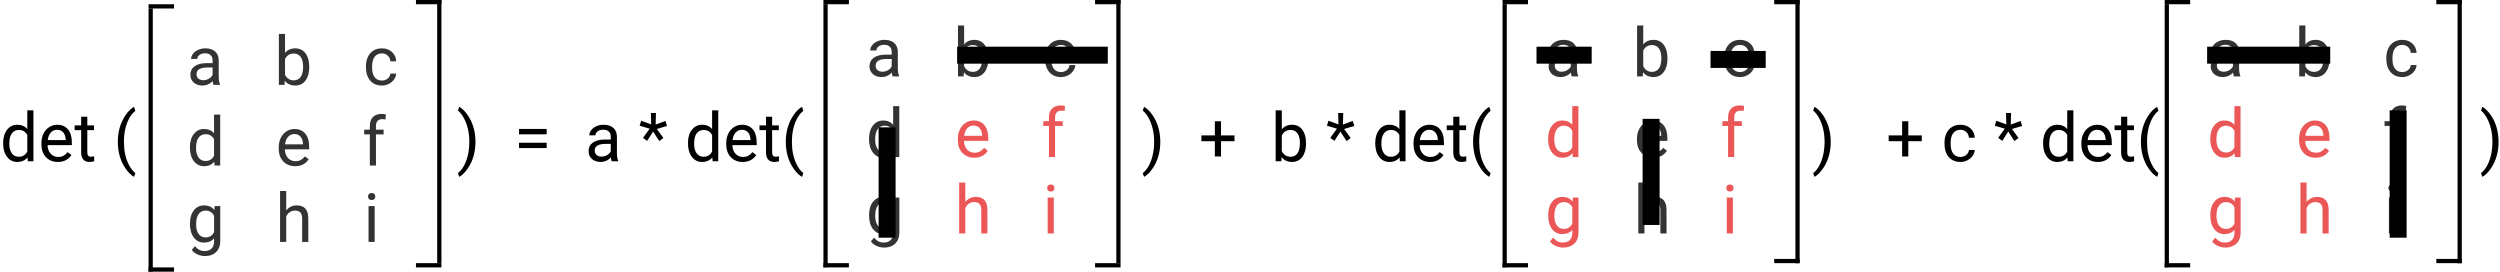 <svg width="589" height="64" viewBox="0 0 589 64" version="1.1" xmlns="http://www.w3.org/2000/svg" xmlns:xlink="http://www.w3.org/1999/xlink">
<title>Group.svg</title>
<desc>Created using Figma</desc>
<g id="Canvas" transform="translate(-288 -177)">
<g id="Group">
<g id="Group">
<g id="a b c d e f g h i">
<use xlink:href="#path0_fill" transform="translate(332 182)" fill="#333333"/>
</g>
<g id="Component">
<g id="Line 2">
<use xlink:href="#path1_stroke" transform="matrix(8.27892e-32 1 -0.999 0.045 323 179)"/>
</g>
<g id="Line 3">
<use xlink:href="#path2_stroke" transform="translate(323 179)"/>
</g>
<g id="Line 3">
<use xlink:href="#path2_stroke" transform="translate(323 241)"/>
</g>
</g>
<g id="Line 2">
<use xlink:href="#path1_stroke" transform="matrix(-1.22465e-16 -1 0.999 -0.045 392 239)"/>
</g>
<g id="Line 3">
<use xlink:href="#path2_stroke" transform="matrix(-1 1.22465e-16 -1.22465e-16 -1 392 239)"/>
</g>
<g id="Line 3">
<use xlink:href="#path2_stroke" transform="matrix(-1 1.22465e-16 -1.22465e-16 -1 392 177)"/>
</g>
<g id="det ( ) = a * det( ) + b * det( ) + c * det( )">
<use xlink:href="#path3_fill" transform="translate(288 200)"/>
</g>
<g id="a b c d e f g h i">
<use xlink:href="#path4_fill" transform="translate(492 180)" fill="#EB5757"/>
<use xlink:href="#path5_fill" transform="translate(492 180)" fill="#333333"/>
</g>
<g id="Line 2">
<use xlink:href="#path1_stroke" transform="matrix(2.44929e-16 1 -0.999 0.045 482 178)"/>
</g>
<g id="Line 3">
<use xlink:href="#path2_stroke" transform="matrix(1 -2.44929e-16 2.44929e-16 1 482 178)"/>
</g>
<g id="Line 3">
<use xlink:href="#path2_stroke" transform="matrix(1 -2.44929e-16 2.44929e-16 1 482 240)"/>
</g>
<g id="Line 2">
<use xlink:href="#path1_stroke" transform="matrix(-1.22465e-16 -1 0.999 -0.045 552 239)"/>
</g>
<g id="Line 3">
<use xlink:href="#path2_stroke" transform="matrix(-1 1.22465e-16 -1.22465e-16 -1 552 239)"/>
</g>
<g id="Line 3">
<use xlink:href="#path2_stroke" transform="matrix(-1 1.22465e-16 -1.22465e-16 -1 552 177)"/>
</g>
<g id="Line 9">
<use xlink:href="#path6_stroke" transform="translate(513.5 190)"/>
</g>
<g id="Line 9">
<use xlink:href="#path7_stroke" transform="matrix(6.12323e-17 1 -1 6.12323e-17 495 207)"/>
</g>
<g id="a b c d e f g h i">
<use xlink:href="#path8_fill" transform="translate(652 180)" fill="#EB5757"/>
<use xlink:href="#path9_fill" transform="translate(652 180)" fill="#333333"/>
</g>
<g id="Line 2">
<use xlink:href="#path1_stroke" transform="matrix(2.44929e-16 1 -0.999 0.045 642 178)"/>
</g>
<g id="Line 3">
<use xlink:href="#path2_stroke" transform="matrix(1 -2.44929e-16 2.44929e-16 1 642 178)"/>
</g>
<g id="Line 2">
<use xlink:href="#path1_stroke" transform="matrix(-1.22465e-16 -1 0.999 -0.045 712 239)"/>
</g>
<g id="Line 3">
<use xlink:href="#path2_stroke" transform="matrix(-1 1.22465e-16 -1.22465e-16 -1 712 177)"/>
</g>
<g id="Line 9">
<use xlink:href="#path10_stroke" transform="translate(650 192)"/>
</g>
<g id="Line 9">
<use xlink:href="#path11_stroke" transform="matrix(6.12323e-17 1 -1 6.12323e-17 675 205)"/>
</g>
<g id="Line 3">
<use xlink:href="#path2_stroke" transform="matrix(1 -2.44929e-16 2.44929e-16 1 642 240)"/>
</g>
<g id="Line 3">
<use xlink:href="#path2_stroke" transform="matrix(1 -2.44929e-16 2.44929e-16 1 706 239)"/>
</g>
<g id="Line 9">
<use xlink:href="#path10_stroke" transform="translate(691 193)"/>
</g>
<g id="a b c d e f g h i">
<use xlink:href="#path12_fill" transform="translate(808 180)" fill="#EB5757"/>
<use xlink:href="#path13_fill" transform="translate(808 180)" fill="#333333"/>
</g>
<g id="Line 2">
<use xlink:href="#path1_stroke" transform="matrix(2.44929e-16 1 -0.999 0.045 798 178)"/>
</g>
<g id="Line 3">
<use xlink:href="#path2_stroke" transform="matrix(1 -2.44929e-16 2.44929e-16 1 798 178)"/>
</g>
<g id="Line 2">
<use xlink:href="#path1_stroke" transform="matrix(-1.22465e-16 -1 0.999 -0.045 868 239)"/>
</g>
<g id="Line 3">
<use xlink:href="#path2_stroke" transform="matrix(-1 1.22465e-16 -1.22465e-16 -1 868 177)"/>
</g>
<g id="Line 9">
<use xlink:href="#path14_stroke" transform="translate(808 192)"/>
</g>
<g id="Line 9">
<use xlink:href="#path15_stroke" transform="matrix(8.44153e-17 1 -1 8.32667e-17 851 203)"/>
</g>
<g id="Line 3">
<use xlink:href="#path2_stroke" transform="matrix(1 -2.44929e-16 2.44929e-16 1 798 240)"/>
</g>
<g id="Line 3">
<use xlink:href="#path2_stroke" transform="matrix(1 -2.44929e-16 2.44929e-16 1 862 239)"/>
</g>
</g>
</g>
</g>
<defs>
<path id="path0_fill" d="M 6.312 15C 6.229 14.833 6.161 14.537 6.109 14.109C 5.438 14.807 4.635 15.156 3.703 15.156C 2.87 15.156 2.185 14.922 1.648 14.453C 1.117 13.979 0.852 13.38 0.852 12.656C 0.852 11.776 1.185 11.094 1.852 10.609C 2.523 10.12 3.466 9.875 4.68 9.875L 6.086 9.875L 6.086 9.211C 6.086 8.706 5.935 8.305 5.633 8.008C 5.331 7.706 4.885 7.555 4.297 7.555C 3.781 7.555 3.349 7.685 3 7.945C 2.651 8.206 2.477 8.521 2.477 8.891L 1.023 8.891C 1.023 8.469 1.172 8.062 1.469 7.672C 1.771 7.276 2.177 6.964 2.688 6.734C 3.203 6.505 3.768 6.391 4.383 6.391C 5.357 6.391 6.12 6.635 6.672 7.125C 7.224 7.609 7.51 8.279 7.531 9.133L 7.531 13.023C 7.531 13.8 7.63 14.417 7.828 14.875L 7.828 15L 6.312 15ZM 3.914 13.898C 4.367 13.898 4.797 13.781 5.203 13.547C 5.609 13.312 5.904 13.008 6.086 12.633L 6.086 10.898L 4.953 10.898C 3.182 10.898 2.297 11.417 2.297 12.453C 2.297 12.906 2.448 13.26 2.75 13.516C 3.052 13.771 3.44 13.898 3.914 13.898ZM 28.859 10.867C 28.859 12.159 28.562 13.198 27.969 13.984C 27.375 14.766 26.578 15.156 25.578 15.156C 24.51 15.156 23.685 14.779 23.102 14.023L 23.031 15L 21.703 15L 21.703 3L 23.148 3L 23.148 7.477C 23.732 6.753 24.537 6.391 25.562 6.391C 26.588 6.391 27.393 6.779 27.977 7.555C 28.565 8.331 28.859 9.393 28.859 10.742L 28.859 10.867ZM 27.414 10.703C 27.414 9.719 27.224 8.958 26.844 8.422C 26.463 7.885 25.917 7.617 25.203 7.617C 24.25 7.617 23.565 8.06 23.148 8.945L 23.148 12.602C 23.591 13.487 24.281 13.93 25.219 13.93C 25.912 13.93 26.451 13.662 26.836 13.125C 27.221 12.588 27.414 11.781 27.414 10.703ZM 45.984 13.977C 46.5 13.977 46.95 13.82 47.336 13.508C 47.721 13.195 47.935 12.805 47.977 12.336L 49.344 12.336C 49.318 12.82 49.151 13.281 48.844 13.719C 48.536 14.156 48.125 14.505 47.609 14.766C 47.099 15.026 46.557 15.156 45.984 15.156C 44.833 15.156 43.917 14.773 43.234 14.008C 42.557 13.237 42.219 12.185 42.219 10.852L 42.219 10.609C 42.219 9.786 42.37 9.055 42.672 8.414C 42.974 7.773 43.406 7.276 43.969 6.922C 44.536 6.568 45.206 6.391 45.977 6.391C 46.925 6.391 47.711 6.674 48.336 7.242C 48.966 7.81 49.302 8.547 49.344 9.453L 47.977 9.453C 47.935 8.906 47.727 8.458 47.352 8.109C 46.982 7.755 46.523 7.578 45.977 7.578C 45.242 7.578 44.672 7.844 44.266 8.375C 43.865 8.901 43.664 9.664 43.664 10.664L 43.664 10.938C 43.664 11.912 43.865 12.662 44.266 13.188C 44.667 13.713 45.24 13.977 45.984 13.977ZM 0.742 29.703C 0.742 28.406 1.049 27.365 1.664 26.578C 2.279 25.787 3.083 25.391 4.078 25.391C 5.068 25.391 5.852 25.729 6.43 26.406L 6.43 22L 7.875 22L 7.875 34L 6.547 34L 6.477 33.094C 5.898 33.802 5.094 34.156 4.062 34.156C 3.083 34.156 2.284 33.755 1.664 32.953C 1.049 32.151 0.742 31.104 0.742 29.812L 0.742 29.703ZM 2.188 29.867C 2.188 30.826 2.385 31.576 2.781 32.117C 3.177 32.659 3.724 32.93 4.422 32.93C 5.339 32.93 6.008 32.518 6.43 31.695L 6.43 27.812C 5.997 27.016 5.333 26.617 4.438 26.617C 3.729 26.617 3.177 26.891 2.781 27.438C 2.385 27.984 2.188 28.794 2.188 29.867ZM 25.539 34.156C 24.393 34.156 23.461 33.781 22.742 33.031C 22.023 32.276 21.664 31.268 21.664 30.008L 21.664 29.742C 21.664 28.904 21.823 28.156 22.141 27.5C 22.463 26.838 22.912 26.323 23.484 25.953C 24.062 25.578 24.688 25.391 25.359 25.391C 26.458 25.391 27.312 25.753 27.922 26.477C 28.531 27.201 28.836 28.237 28.836 29.586L 28.836 30.188L 23.109 30.188C 23.13 31.021 23.372 31.695 23.836 32.211C 24.305 32.721 24.898 32.977 25.617 32.977C 26.128 32.977 26.56 32.872 26.914 32.664C 27.268 32.456 27.578 32.18 27.844 31.836L 28.727 32.523C 28.018 33.612 26.956 34.156 25.539 34.156ZM 25.359 26.578C 24.776 26.578 24.287 26.792 23.891 27.219C 23.495 27.641 23.25 28.234 23.156 29L 27.391 29L 27.391 28.891C 27.349 28.156 27.151 27.588 26.797 27.188C 26.443 26.781 25.963 26.578 25.359 26.578ZM 43.133 34L 43.133 26.664L 41.797 26.664L 41.797 25.547L 43.133 25.547L 43.133 24.68C 43.133 23.773 43.375 23.073 43.859 22.578C 44.344 22.083 45.029 21.836 45.914 21.836C 46.247 21.836 46.578 21.88 46.906 21.969L 46.828 23.141C 46.583 23.094 46.323 23.07 46.047 23.07C 45.578 23.07 45.216 23.208 44.961 23.484C 44.706 23.755 44.578 24.146 44.578 24.656L 44.578 25.547L 46.383 25.547L 46.383 26.664L 44.578 26.664L 44.578 34L 43.133 34ZM 0.75 47.703C 0.75 46.385 1.055 45.339 1.664 44.562C 2.273 43.781 3.081 43.391 4.086 43.391C 5.117 43.391 5.922 43.755 6.5 44.484L 6.57 43.547L 7.891 43.547L 7.891 51.797C 7.891 52.891 7.565 53.753 6.914 54.383C 6.268 55.013 5.398 55.328 4.305 55.328C 3.695 55.328 3.099 55.198 2.516 54.938C 1.932 54.677 1.487 54.32 1.18 53.867L 1.93 53C 2.549 53.766 3.307 54.148 4.203 54.148C 4.906 54.148 5.453 53.95 5.844 53.555C 6.24 53.159 6.438 52.602 6.438 51.883L 6.438 51.156C 5.859 51.823 5.07 52.156 4.07 52.156C 3.081 52.156 2.279 51.758 1.664 50.961C 1.055 50.164 0.75 49.078 0.75 47.703ZM 2.203 47.867C 2.203 48.82 2.398 49.57 2.789 50.117C 3.18 50.659 3.727 50.93 4.43 50.93C 5.341 50.93 6.01 50.516 6.438 49.688L 6.438 45.828C 5.995 45.021 5.331 44.617 4.445 44.617C 3.742 44.617 3.193 44.891 2.797 45.438C 2.401 45.984 2.203 46.794 2.203 47.867ZM 23.43 44.57C 24.07 43.784 24.904 43.391 25.93 43.391C 27.716 43.391 28.617 44.398 28.633 46.414L 28.633 52L 27.188 52L 27.188 46.406C 27.182 45.797 27.042 45.346 26.766 45.055C 26.495 44.763 26.07 44.617 25.492 44.617C 25.023 44.617 24.612 44.742 24.258 44.992C 23.904 45.242 23.628 45.57 23.43 45.977L 23.43 52L 21.984 52L 21.984 40L 23.43 40L 23.43 44.57ZM 44.273 52L 42.828 52L 42.828 43.547L 44.273 43.547L 44.273 52ZM 42.711 41.305C 42.711 41.07 42.781 40.872 42.922 40.711C 43.068 40.55 43.281 40.469 43.562 40.469C 43.844 40.469 44.057 40.55 44.203 40.711C 44.349 40.872 44.422 41.07 44.422 41.305C 44.422 41.539 44.349 41.734 44.203 41.891C 44.057 42.047 43.844 42.125 43.562 42.125C 43.281 42.125 43.068 42.047 42.922 41.891C 42.781 41.734 42.711 41.539 42.711 41.305Z"/>
<path id="path1_stroke" d="M 0 0L 62 0L 62 -1L 0 -1L 0 0Z"/>
<path id="path2_stroke" d="M 0 0L 6 0L 6 -1L 0 -1L 0 0Z"/>
<path id="path3_fill" d="M 0.742 10.703C 0.742 9.406 1.049 8.365 1.664 7.578C 2.279 6.786 3.083 6.391 4.078 6.391C 5.068 6.391 5.852 6.729 6.43 7.406L 6.43 3L 7.875 3L 7.875 15L 6.547 15L 6.477 14.094C 5.898 14.802 5.094 15.156 4.062 15.156C 3.083 15.156 2.284 14.755 1.664 13.953C 1.049 13.151 0.742 12.104 0.742 10.812L 0.742 10.703ZM 2.188 10.867C 2.188 11.825 2.385 12.575 2.781 13.117C 3.177 13.659 3.724 13.93 4.422 13.93C 5.339 13.93 6.008 13.518 6.43 12.695L 6.43 8.812C 5.997 8.016 5.333 7.617 4.438 7.617C 3.729 7.617 3.177 7.891 2.781 8.438C 2.385 8.984 2.188 9.794 2.188 10.867ZM 13.633 15.156C 12.487 15.156 11.555 14.781 10.836 14.031C 10.117 13.276 9.758 12.268 9.758 11.008L 9.758 10.742C 9.758 9.904 9.917 9.156 10.234 8.5C 10.557 7.839 11.005 7.323 11.578 6.953C 12.156 6.578 12.781 6.391 13.453 6.391C 14.552 6.391 15.406 6.753 16.016 7.477C 16.625 8.201 16.93 9.237 16.93 10.586L 16.93 11.188L 11.203 11.188C 11.224 12.021 11.466 12.695 11.93 13.211C 12.398 13.721 12.992 13.977 13.711 13.977C 14.221 13.977 14.654 13.872 15.008 13.664C 15.362 13.456 15.672 13.18 15.938 12.836L 16.82 13.523C 16.112 14.612 15.05 15.156 13.633 15.156ZM 13.453 7.578C 12.87 7.578 12.38 7.792 11.984 8.219C 11.588 8.641 11.344 9.234 11.25 10L 15.484 10L 15.484 9.891C 15.443 9.156 15.245 8.589 14.891 8.188C 14.537 7.781 14.057 7.578 13.453 7.578ZM 20.57 4.5L 20.57 6.547L 22.148 6.547L 22.148 7.664L 20.57 7.664L 20.57 12.906C 20.57 13.245 20.641 13.5 20.781 13.672C 20.922 13.838 21.162 13.922 21.5 13.922C 21.667 13.922 21.896 13.891 22.188 13.828L 22.188 15C 21.807 15.104 21.438 15.156 21.078 15.156C 20.432 15.156 19.945 14.961 19.617 14.57C 19.289 14.18 19.125 13.625 19.125 12.906L 19.125 7.664L 17.586 7.664L 17.586 6.547L 19.125 6.547L 19.125 4.5L 20.57 4.5ZM 27.758 10.383C 27.758 9.206 27.914 8.076 28.227 6.992C 28.544 5.909 29.016 4.924 29.641 4.039C 30.266 3.154 30.914 2.529 31.586 2.164L 31.883 3.117C 31.122 3.701 30.497 4.591 30.008 5.789C 29.523 6.987 29.258 8.328 29.211 9.812L 29.203 10.477C 29.203 12.487 29.57 14.232 30.305 15.711C 30.747 16.596 31.273 17.289 31.883 17.789L 31.586 18.672C 30.893 18.287 30.232 17.641 29.602 16.734C 28.372 14.963 27.758 12.846 27.758 10.383ZM 112.023 10.461C 112.023 11.622 111.87 12.737 111.562 13.805C 111.26 14.867 110.794 15.849 110.164 16.75C 109.539 17.651 108.883 18.292 108.195 18.672L 107.891 17.789C 108.693 17.174 109.336 16.221 109.82 14.93C 110.31 13.633 110.56 12.195 110.57 10.617L 110.57 10.367C 110.57 9.273 110.456 8.258 110.227 7.32C 109.997 6.378 109.677 5.534 109.266 4.789C 108.859 4.044 108.401 3.464 107.891 3.047L 108.195 2.164C 108.883 2.544 109.536 3.18 110.156 4.07C 110.781 4.961 111.247 5.943 111.555 7.016C 111.867 8.089 112.023 9.237 112.023 10.461ZM 128.797 8.641L 122.281 8.641L 122.281 7.383L 128.797 7.383L 128.797 8.641ZM 128.797 11.883L 122.281 11.883L 122.281 10.633L 128.797 10.633L 128.797 11.883ZM 144.125 15C 144.042 14.833 143.974 14.537 143.922 14.109C 143.25 14.807 142.448 15.156 141.516 15.156C 140.682 15.156 139.997 14.922 139.461 14.453C 138.93 13.979 138.664 13.38 138.664 12.656C 138.664 11.776 138.997 11.094 139.664 10.609C 140.336 10.12 141.279 9.875 142.492 9.875L 143.898 9.875L 143.898 9.211C 143.898 8.706 143.747 8.305 143.445 8.008C 143.143 7.706 142.698 7.555 142.109 7.555C 141.594 7.555 141.161 7.685 140.812 7.945C 140.464 8.206 140.289 8.521 140.289 8.891L 138.836 8.891C 138.836 8.469 138.984 8.062 139.281 7.672C 139.583 7.276 139.99 6.964 140.5 6.734C 141.016 6.505 141.581 6.391 142.195 6.391C 143.169 6.391 143.932 6.635 144.484 7.125C 145.036 7.609 145.323 8.279 145.344 9.133L 145.344 13.023C 145.344 13.8 145.443 14.417 145.641 14.875L 145.641 15L 144.125 15ZM 141.727 13.898C 142.18 13.898 142.609 13.781 143.016 13.547C 143.422 13.312 143.716 13.008 143.898 12.633L 143.898 10.898L 142.766 10.898C 140.995 10.898 140.109 11.417 140.109 12.453C 140.109 12.906 140.26 13.26 140.562 13.516C 140.865 13.771 141.253 13.898 141.727 13.898ZM 153.062 7.32L 150.703 6.617L 151.062 5.438L 153.422 6.312L 153.352 3.625L 154.547 3.625L 154.469 6.352L 156.789 5.492L 157.148 6.68L 154.75 7.391L 156.297 9.508L 155.328 10.242L 153.875 7.992L 152.469 10.188L 151.492 9.477L 153.062 7.32ZM 162.086 10.703C 162.086 9.406 162.393 8.365 163.008 7.578C 163.622 6.786 164.427 6.391 165.422 6.391C 166.411 6.391 167.195 6.729 167.773 7.406L 167.773 3L 169.219 3L 169.219 15L 167.891 15L 167.82 14.094C 167.242 14.802 166.438 15.156 165.406 15.156C 164.427 15.156 163.628 14.755 163.008 13.953C 162.393 13.151 162.086 12.104 162.086 10.812L 162.086 10.703ZM 163.531 10.867C 163.531 11.825 163.729 12.575 164.125 13.117C 164.521 13.659 165.068 13.93 165.766 13.93C 166.682 13.93 167.352 13.518 167.773 12.695L 167.773 8.812C 167.341 8.016 166.677 7.617 165.781 7.617C 165.073 7.617 164.521 7.891 164.125 8.438C 163.729 8.984 163.531 9.794 163.531 10.867ZM 174.977 15.156C 173.831 15.156 172.898 14.781 172.18 14.031C 171.461 13.276 171.102 12.268 171.102 11.008L 171.102 10.742C 171.102 9.904 171.26 9.156 171.578 8.5C 171.901 7.839 172.349 7.323 172.922 6.953C 173.5 6.578 174.125 6.391 174.797 6.391C 175.896 6.391 176.75 6.753 177.359 7.477C 177.969 8.201 178.273 9.237 178.273 10.586L 178.273 11.188L 172.547 11.188C 172.568 12.021 172.81 12.695 173.273 13.211C 173.742 13.721 174.336 13.977 175.055 13.977C 175.565 13.977 175.997 13.872 176.352 13.664C 176.706 13.456 177.016 13.18 177.281 12.836L 178.164 13.523C 177.456 14.612 176.393 15.156 174.977 15.156ZM 174.797 7.578C 174.214 7.578 173.724 7.792 173.328 8.219C 172.932 8.641 172.688 9.234 172.594 10L 176.828 10L 176.828 9.891C 176.786 9.156 176.589 8.589 176.234 8.188C 175.88 7.781 175.401 7.578 174.797 7.578ZM 181.914 4.5L 181.914 6.547L 183.492 6.547L 183.492 7.664L 181.914 7.664L 181.914 12.906C 181.914 13.245 181.984 13.5 182.125 13.672C 182.266 13.838 182.505 13.922 182.844 13.922C 183.01 13.922 183.24 13.891 183.531 13.828L 183.531 15C 183.151 15.104 182.781 15.156 182.422 15.156C 181.776 15.156 181.289 14.961 180.961 14.57C 180.633 14.18 180.469 13.625 180.469 12.906L 180.469 7.664L 178.93 7.664L 178.93 6.547L 180.469 6.547L 180.469 4.5L 181.914 4.5ZM 185.133 10.383C 185.133 9.206 185.289 8.076 185.602 6.992C 185.919 5.909 186.391 4.924 187.016 4.039C 187.641 3.154 188.289 2.529 188.961 2.164L 189.258 3.117C 188.497 3.701 187.872 4.591 187.383 5.789C 186.898 6.987 186.633 8.328 186.586 9.812L 186.578 10.477C 186.578 12.487 186.945 14.232 187.68 15.711C 188.122 16.596 188.648 17.289 189.258 17.789L 188.961 18.672C 188.268 18.287 187.607 17.641 186.977 16.734C 185.747 14.963 185.133 12.846 185.133 10.383ZM 273.367 10.461C 273.367 11.622 273.214 12.737 272.906 13.805C 272.604 14.867 272.138 15.849 271.508 16.75C 270.883 17.651 270.227 18.292 269.539 18.672L 269.234 17.789C 270.036 17.174 270.68 16.221 271.164 14.93C 271.654 13.633 271.904 12.195 271.914 10.617L 271.914 10.367C 271.914 9.273 271.799 8.258 271.57 7.32C 271.341 6.378 271.021 5.534 270.609 4.789C 270.203 4.044 269.745 3.464 269.234 3.047L 269.539 2.164C 270.227 2.544 270.88 3.18 271.5 4.07C 272.125 4.961 272.591 5.943 272.898 7.016C 273.211 8.089 273.367 9.237 273.367 10.461ZM 287.672 8.898L 290.844 8.898L 290.844 10.266L 287.672 10.266L 287.672 13.859L 286.219 13.859L 286.219 10.266L 283.047 10.266L 283.047 8.898L 286.219 8.898L 286.219 5.578L 287.672 5.578L 287.672 8.898ZM 307.703 10.867C 307.703 12.159 307.406 13.198 306.812 13.984C 306.219 14.766 305.422 15.156 304.422 15.156C 303.354 15.156 302.529 14.779 301.945 14.023L 301.875 15L 300.547 15L 300.547 3L 301.992 3L 301.992 7.477C 302.576 6.753 303.38 6.391 304.406 6.391C 305.432 6.391 306.237 6.779 306.82 7.555C 307.409 8.331 307.703 9.393 307.703 10.742L 307.703 10.867ZM 306.258 10.703C 306.258 9.719 306.068 8.958 305.688 8.422C 305.307 7.885 304.76 7.617 304.047 7.617C 303.094 7.617 302.409 8.06 301.992 8.945L 301.992 12.602C 302.435 13.487 303.125 13.93 304.062 13.93C 304.755 13.93 305.294 13.662 305.68 13.125C 306.065 12.588 306.258 11.781 306.258 10.703ZM 314.984 7.32L 312.625 6.617L 312.984 5.438L 315.344 6.312L 315.273 3.625L 316.469 3.625L 316.391 6.352L 318.711 5.492L 319.07 6.68L 316.672 7.391L 318.219 9.508L 317.25 10.242L 315.797 7.992L 314.391 10.188L 313.414 9.477L 314.984 7.32ZM 324.008 10.703C 324.008 9.406 324.315 8.365 324.93 7.578C 325.544 6.786 326.349 6.391 327.344 6.391C 328.333 6.391 329.117 6.729 329.695 7.406L 329.695 3L 331.141 3L 331.141 15L 329.812 15L 329.742 14.094C 329.164 14.802 328.359 15.156 327.328 15.156C 326.349 15.156 325.549 14.755 324.93 13.953C 324.315 13.151 324.008 12.104 324.008 10.812L 324.008 10.703ZM 325.453 10.867C 325.453 11.825 325.651 12.575 326.047 13.117C 326.443 13.659 326.99 13.93 327.688 13.93C 328.604 13.93 329.273 13.518 329.695 12.695L 329.695 8.812C 329.263 8.016 328.599 7.617 327.703 7.617C 326.995 7.617 326.443 7.891 326.047 8.438C 325.651 8.984 325.453 9.794 325.453 10.867ZM 336.898 15.156C 335.753 15.156 334.82 14.781 334.102 14.031C 333.383 13.276 333.023 12.268 333.023 11.008L 333.023 10.742C 333.023 9.904 333.182 9.156 333.5 8.5C 333.823 7.839 334.271 7.323 334.844 6.953C 335.422 6.578 336.047 6.391 336.719 6.391C 337.818 6.391 338.672 6.753 339.281 7.477C 339.891 8.201 340.195 9.237 340.195 10.586L 340.195 11.188L 334.469 11.188C 334.49 12.021 334.732 12.695 335.195 13.211C 335.664 13.721 336.258 13.977 336.977 13.977C 337.487 13.977 337.919 13.872 338.273 13.664C 338.628 13.456 338.938 13.18 339.203 12.836L 340.086 13.523C 339.378 14.612 338.315 15.156 336.898 15.156ZM 336.719 7.578C 336.135 7.578 335.646 7.792 335.25 8.219C 334.854 8.641 334.609 9.234 334.516 10L 338.75 10L 338.75 9.891C 338.708 9.156 338.51 8.589 338.156 8.188C 337.802 7.781 337.323 7.578 336.719 7.578ZM 343.836 4.5L 343.836 6.547L 345.414 6.547L 345.414 7.664L 343.836 7.664L 343.836 12.906C 343.836 13.245 343.906 13.5 344.047 13.672C 344.188 13.838 344.427 13.922 344.766 13.922C 344.932 13.922 345.161 13.891 345.453 13.828L 345.453 15C 345.073 15.104 344.703 15.156 344.344 15.156C 343.698 15.156 343.211 14.961 342.883 14.57C 342.555 14.18 342.391 13.625 342.391 12.906L 342.391 7.664L 340.852 7.664L 340.852 6.547L 342.391 6.547L 342.391 4.5L 343.836 4.5ZM 347.055 10.383C 347.055 9.206 347.211 8.076 347.523 6.992C 347.841 5.909 348.312 4.924 348.938 4.039C 349.562 3.154 350.211 2.529 350.883 2.164L 351.18 3.117C 350.419 3.701 349.794 4.591 349.305 5.789C 348.82 6.987 348.555 8.328 348.508 9.812L 348.5 10.477C 348.5 12.487 348.867 14.232 349.602 15.711C 350.044 16.596 350.57 17.289 351.18 17.789L 350.883 18.672C 350.19 18.287 349.529 17.641 348.898 16.734C 347.669 14.963 347.055 12.846 347.055 10.383ZM 431.32 10.461C 431.32 11.622 431.167 12.737 430.859 13.805C 430.557 14.867 430.091 15.849 429.461 16.75C 428.836 17.651 428.18 18.292 427.492 18.672L 427.188 17.789C 427.99 17.174 428.633 16.221 429.117 14.93C 429.607 13.633 429.857 12.195 429.867 10.617L 429.867 10.367C 429.867 9.273 429.753 8.258 429.523 7.32C 429.294 6.378 428.974 5.534 428.562 4.789C 428.156 4.044 427.698 3.464 427.188 3.047L 427.492 2.164C 428.18 2.544 428.833 3.18 429.453 4.07C 430.078 4.961 430.544 5.943 430.852 7.016C 431.164 8.089 431.32 9.237 431.32 10.461ZM 449.594 8.898L 452.766 8.898L 452.766 10.266L 449.594 10.266L 449.594 13.859L 448.141 13.859L 448.141 10.266L 444.969 10.266L 444.969 8.898L 448.141 8.898L 448.141 5.578L 449.594 5.578L 449.594 8.898ZM 461.891 13.977C 462.406 13.977 462.857 13.82 463.242 13.508C 463.628 13.195 463.841 12.805 463.883 12.336L 465.25 12.336C 465.224 12.82 465.057 13.281 464.75 13.719C 464.443 14.156 464.031 14.505 463.516 14.766C 463.005 15.026 462.464 15.156 461.891 15.156C 460.74 15.156 459.823 14.773 459.141 14.008C 458.464 13.237 458.125 12.185 458.125 10.852L 458.125 10.609C 458.125 9.786 458.276 9.055 458.578 8.414C 458.88 7.773 459.312 7.276 459.875 6.922C 460.443 6.568 461.112 6.391 461.883 6.391C 462.831 6.391 463.617 6.674 464.242 7.242C 464.872 7.81 465.208 8.547 465.25 9.453L 463.883 9.453C 463.841 8.906 463.633 8.458 463.258 8.109C 462.888 7.755 462.43 7.578 461.883 7.578C 461.148 7.578 460.578 7.844 460.172 8.375C 459.771 8.901 459.57 9.664 459.57 10.664L 459.57 10.938C 459.57 11.912 459.771 12.662 460.172 13.188C 460.573 13.713 461.146 13.977 461.891 13.977ZM 472.328 7.32L 469.969 6.617L 470.328 5.438L 472.688 6.312L 472.617 3.625L 473.812 3.625L 473.734 6.352L 476.055 5.492L 476.414 6.68L 474.016 7.391L 475.562 9.508L 474.594 10.242L 473.141 7.992L 471.734 10.188L 470.758 9.477L 472.328 7.32ZM 481.352 10.703C 481.352 9.406 481.659 8.365 482.273 7.578C 482.888 6.786 483.693 6.391 484.688 6.391C 485.677 6.391 486.461 6.729 487.039 7.406L 487.039 3L 488.484 3L 488.484 15L 487.156 15L 487.086 14.094C 486.508 14.802 485.703 15.156 484.672 15.156C 483.693 15.156 482.893 14.755 482.273 13.953C 481.659 13.151 481.352 12.104 481.352 10.812L 481.352 10.703ZM 482.797 10.867C 482.797 11.825 482.995 12.575 483.391 13.117C 483.786 13.659 484.333 13.93 485.031 13.93C 485.948 13.93 486.617 13.518 487.039 12.695L 487.039 8.812C 486.607 8.016 485.943 7.617 485.047 7.617C 484.339 7.617 483.786 7.891 483.391 8.438C 482.995 8.984 482.797 9.794 482.797 10.867ZM 494.242 15.156C 493.096 15.156 492.164 14.781 491.445 14.031C 490.727 13.276 490.367 12.268 490.367 11.008L 490.367 10.742C 490.367 9.904 490.526 9.156 490.844 8.5C 491.167 7.839 491.615 7.323 492.188 6.953C 492.766 6.578 493.391 6.391 494.062 6.391C 495.161 6.391 496.016 6.753 496.625 7.477C 497.234 8.201 497.539 9.237 497.539 10.586L 497.539 11.188L 491.812 11.188C 491.833 12.021 492.076 12.695 492.539 13.211C 493.008 13.721 493.602 13.977 494.32 13.977C 494.831 13.977 495.263 13.872 495.617 13.664C 495.971 13.456 496.281 13.18 496.547 12.836L 497.43 13.523C 496.721 14.612 495.659 15.156 494.242 15.156ZM 494.062 7.578C 493.479 7.578 492.99 7.792 492.594 8.219C 492.198 8.641 491.953 9.234 491.859 10L 496.094 10L 496.094 9.891C 496.052 9.156 495.854 8.589 495.5 8.188C 495.146 7.781 494.667 7.578 494.062 7.578ZM 501.18 4.5L 501.18 6.547L 502.758 6.547L 502.758 7.664L 501.18 7.664L 501.18 12.906C 501.18 13.245 501.25 13.5 501.391 13.672C 501.531 13.838 501.771 13.922 502.109 13.922C 502.276 13.922 502.505 13.891 502.797 13.828L 502.797 15C 502.417 15.104 502.047 15.156 501.688 15.156C 501.042 15.156 500.555 14.961 500.227 14.57C 499.898 14.18 499.734 13.625 499.734 12.906L 499.734 7.664L 498.195 7.664L 498.195 6.547L 499.734 6.547L 499.734 4.5L 501.18 4.5ZM 504.398 10.383C 504.398 9.206 504.555 8.076 504.867 6.992C 505.185 5.909 505.656 4.924 506.281 4.039C 506.906 3.154 507.555 2.529 508.227 2.164L 508.523 3.117C 507.763 3.701 507.138 4.591 506.648 5.789C 506.164 6.987 505.898 8.328 505.852 9.812L 505.844 10.477C 505.844 12.487 506.211 14.232 506.945 15.711C 507.388 16.596 507.914 17.289 508.523 17.789L 508.227 18.672C 507.534 18.287 506.872 17.641 506.242 16.734C 505.013 14.963 504.398 12.846 504.398 10.383ZM 588.664 10.461C 588.664 11.622 588.51 12.737 588.203 13.805C 587.901 14.867 587.435 15.849 586.805 16.75C 586.18 17.651 585.523 18.292 584.836 18.672L 584.531 17.789C 585.333 17.174 585.977 16.221 586.461 14.93C 586.951 13.633 587.201 12.195 587.211 10.617L 587.211 10.367C 587.211 9.273 587.096 8.258 586.867 7.32C 586.638 6.378 586.318 5.534 585.906 4.789C 585.5 4.044 585.042 3.464 584.531 3.047L 584.836 2.164C 585.523 2.544 586.177 3.18 586.797 4.07C 587.422 4.961 587.888 5.943 588.195 7.016C 588.508 8.089 588.664 9.237 588.664 10.461Z"/>
<path id="path4_fill" d="M 25.539 34.156C 24.393 34.156 23.461 33.781 22.742 33.031C 22.023 32.276 21.664 31.268 21.664 30.008L 21.664 29.742C 21.664 28.904 21.823 28.156 22.141 27.5C 22.463 26.838 22.912 26.323 23.484 25.953C 24.062 25.578 24.688 25.391 25.359 25.391C 26.458 25.391 27.312 25.753 27.922 26.477C 28.531 27.201 28.836 28.237 28.836 29.586L 28.836 30.188L 23.109 30.188C 23.13 31.021 23.372 31.695 23.836 32.211C 24.305 32.721 24.898 32.977 25.617 32.977C 26.128 32.977 26.56 32.872 26.914 32.664C 27.268 32.456 27.578 32.18 27.844 31.836L 28.727 32.523C 28.018 33.612 26.956 34.156 25.539 34.156ZM 25.359 26.578C 24.776 26.578 24.287 26.792 23.891 27.219C 23.495 27.641 23.25 28.234 23.156 29L 27.391 29L 27.391 28.891C 27.349 28.156 27.151 27.588 26.797 27.188C 26.443 26.781 25.963 26.578 25.359 26.578ZM 43.133 34L 43.133 26.664L 41.797 26.664L 41.797 25.547L 43.133 25.547L 43.133 24.68C 43.133 23.773 43.375 23.073 43.859 22.578C 44.344 22.083 45.029 21.836 45.914 21.836C 46.247 21.836 46.578 21.88 46.906 21.969L 46.828 23.141C 46.583 23.094 46.323 23.07 46.047 23.07C 45.578 23.07 45.216 23.208 44.961 23.484C 44.706 23.755 44.578 24.146 44.578 24.656L 44.578 25.547L 46.383 25.547L 46.383 26.664L 44.578 26.664L 44.578 34L 43.133 34ZM 23.43 44.57C 24.07 43.784 24.904 43.391 25.93 43.391C 27.716 43.391 28.617 44.398 28.633 46.414L 28.633 52L 27.188 52L 27.188 46.406C 27.182 45.797 27.042 45.346 26.766 45.055C 26.495 44.763 26.07 44.617 25.492 44.617C 25.023 44.617 24.612 44.742 24.258 44.992C 23.904 45.242 23.628 45.57 23.43 45.977L 23.43 52L 21.984 52L 21.984 40L 23.43 40L 23.43 44.57ZM 44.273 52L 42.828 52L 42.828 43.547L 44.273 43.547L 44.273 52ZM 42.711 41.305C 42.711 41.07 42.781 40.872 42.922 40.711C 43.068 40.55 43.281 40.469 43.562 40.469C 43.844 40.469 44.057 40.55 44.203 40.711C 44.349 40.872 44.422 41.07 44.422 41.305C 44.422 41.539 44.349 41.734 44.203 41.891C 44.057 42.047 43.844 42.125 43.562 42.125C 43.281 42.125 43.068 42.047 42.922 41.891C 42.781 41.734 42.711 41.539 42.711 41.305Z"/>
<path id="path5_fill" d="M 6.312 15C 6.229 14.833 6.161 14.537 6.109 14.109C 5.438 14.807 4.635 15.156 3.703 15.156C 2.87 15.156 2.185 14.922 1.648 14.453C 1.117 13.979 0.852 13.38 0.852 12.656C 0.852 11.776 1.185 11.094 1.852 10.609C 2.523 10.12 3.466 9.875 4.68 9.875L 6.086 9.875L 6.086 9.211C 6.086 8.706 5.935 8.305 5.633 8.008C 5.331 7.706 4.885 7.555 4.297 7.555C 3.781 7.555 3.349 7.685 3 7.945C 2.651 8.206 2.477 8.521 2.477 8.891L 1.023 8.891C 1.023 8.469 1.172 8.062 1.469 7.672C 1.771 7.276 2.177 6.964 2.688 6.734C 3.203 6.505 3.768 6.391 4.383 6.391C 5.357 6.391 6.12 6.635 6.672 7.125C 7.224 7.609 7.51 8.279 7.531 9.133L 7.531 13.023C 7.531 13.8 7.63 14.417 7.828 14.875L 7.828 15L 6.312 15ZM 3.914 13.898C 4.367 13.898 4.797 13.781 5.203 13.547C 5.609 13.312 5.904 13.008 6.086 12.633L 6.086 10.898L 4.953 10.898C 3.182 10.898 2.297 11.417 2.297 12.453C 2.297 12.906 2.448 13.26 2.75 13.516C 3.052 13.771 3.44 13.898 3.914 13.898ZM 28.859 10.867C 28.859 12.159 28.562 13.198 27.969 13.984C 27.375 14.766 26.578 15.156 25.578 15.156C 24.51 15.156 23.685 14.779 23.102 14.023L 23.031 15L 21.703 15L 21.703 3L 23.148 3L 23.148 7.477C 23.732 6.753 24.537 6.391 25.562 6.391C 26.588 6.391 27.393 6.779 27.977 7.555C 28.565 8.331 28.859 9.393 28.859 10.742L 28.859 10.867ZM 27.414 10.703C 27.414 9.719 27.224 8.958 26.844 8.422C 26.463 7.885 25.917 7.617 25.203 7.617C 24.25 7.617 23.565 8.06 23.148 8.945L 23.148 12.602C 23.591 13.487 24.281 13.93 25.219 13.93C 25.912 13.93 26.451 13.662 26.836 13.125C 27.221 12.588 27.414 11.781 27.414 10.703ZM 45.984 13.977C 46.5 13.977 46.95 13.82 47.336 13.508C 47.721 13.195 47.935 12.805 47.977 12.336L 49.344 12.336C 49.318 12.82 49.151 13.281 48.844 13.719C 48.536 14.156 48.125 14.505 47.609 14.766C 47.099 15.026 46.557 15.156 45.984 15.156C 44.833 15.156 43.917 14.773 43.234 14.008C 42.557 13.237 42.219 12.185 42.219 10.852L 42.219 10.609C 42.219 9.786 42.37 9.055 42.672 8.414C 42.974 7.773 43.406 7.276 43.969 6.922C 44.536 6.568 45.206 6.391 45.977 6.391C 46.925 6.391 47.711 6.674 48.336 7.242C 48.966 7.81 49.302 8.547 49.344 9.453L 47.977 9.453C 47.935 8.906 47.727 8.458 47.352 8.109C 46.982 7.755 46.523 7.578 45.977 7.578C 45.242 7.578 44.672 7.844 44.266 8.375C 43.865 8.901 43.664 9.664 43.664 10.664L 43.664 10.938C 43.664 11.912 43.865 12.662 44.266 13.188C 44.667 13.713 45.24 13.977 45.984 13.977ZM 0.742 29.703C 0.742 28.406 1.049 27.365 1.664 26.578C 2.279 25.787 3.083 25.391 4.078 25.391C 5.068 25.391 5.852 25.729 6.43 26.406L 6.43 22L 7.875 22L 7.875 34L 6.547 34L 6.477 33.094C 5.898 33.802 5.094 34.156 4.062 34.156C 3.083 34.156 2.284 33.755 1.664 32.953C 1.049 32.151 0.742 31.104 0.742 29.812L 0.742 29.703ZM 2.188 29.867C 2.188 30.826 2.385 31.576 2.781 32.117C 3.177 32.659 3.724 32.93 4.422 32.93C 5.339 32.93 6.008 32.518 6.43 31.695L 6.43 27.812C 5.997 27.016 5.333 26.617 4.438 26.617C 3.729 26.617 3.177 26.891 2.781 27.438C 2.385 27.984 2.188 28.794 2.188 29.867ZM 0.75 47.703C 0.75 46.385 1.055 45.339 1.664 44.562C 2.273 43.781 3.081 43.391 4.086 43.391C 5.117 43.391 5.922 43.755 6.5 44.484L 6.57 43.547L 7.891 43.547L 7.891 51.797C 7.891 52.891 7.565 53.753 6.914 54.383C 6.268 55.013 5.398 55.328 4.305 55.328C 3.695 55.328 3.099 55.198 2.516 54.938C 1.932 54.677 1.487 54.32 1.18 53.867L 1.93 53C 2.549 53.766 3.307 54.148 4.203 54.148C 4.906 54.148 5.453 53.95 5.844 53.555C 6.24 53.159 6.438 52.602 6.438 51.883L 6.438 51.156C 5.859 51.823 5.07 52.156 4.07 52.156C 3.081 52.156 2.279 51.758 1.664 50.961C 1.055 50.164 0.75 49.078 0.75 47.703ZM 2.203 47.867C 2.203 48.82 2.398 49.57 2.789 50.117C 3.18 50.659 3.727 50.93 4.43 50.93C 5.341 50.93 6.01 50.516 6.438 49.688L 6.438 45.828C 5.995 45.021 5.331 44.617 4.445 44.617C 3.742 44.617 3.193 44.891 2.797 45.438C 2.401 45.984 2.203 46.794 2.203 47.867Z"/>
<path id="path6_stroke" d="M 0 2L 35.5 2L 35.5 -2L 0 -2L 0 2Z"/>
<path id="path7_stroke" d="M 0 0L 26 0L 26 -4L 0 -4L 0 0Z"/>
<path id="path8_fill" d="M 0.742 29.703C 0.742 28.406 1.049 27.365 1.664 26.578C 2.279 25.787 3.083 25.391 4.078 25.391C 5.068 25.391 5.852 25.729 6.43 26.406L 6.43 22L 7.875 22L 7.875 34L 6.547 34L 6.477 33.094C 5.898 33.802 5.094 34.156 4.062 34.156C 3.083 34.156 2.284 33.755 1.664 32.953C 1.049 32.151 0.742 31.104 0.742 29.812L 0.742 29.703ZM 2.188 29.867C 2.188 30.826 2.385 31.576 2.781 32.117C 3.177 32.659 3.724 32.93 4.422 32.93C 5.339 32.93 6.008 32.518 6.43 31.695L 6.43 27.812C 5.997 27.016 5.333 26.617 4.438 26.617C 3.729 26.617 3.177 26.891 2.781 27.438C 2.385 27.984 2.188 28.794 2.188 29.867ZM 43.133 34L 43.133 26.664L 41.797 26.664L 41.797 25.547L 43.133 25.547L 43.133 24.68C 43.133 23.773 43.375 23.073 43.859 22.578C 44.344 22.083 45.029 21.836 45.914 21.836C 46.247 21.836 46.578 21.88 46.906 21.969L 46.828 23.141C 46.583 23.094 46.323 23.07 46.047 23.07C 45.578 23.07 45.216 23.208 44.961 23.484C 44.706 23.755 44.578 24.146 44.578 24.656L 44.578 25.547L 46.383 25.547L 46.383 26.664L 44.578 26.664L 44.578 34L 43.133 34ZM 0.75 47.703C 0.75 46.385 1.055 45.339 1.664 44.562C 2.273 43.781 3.081 43.391 4.086 43.391C 5.117 43.391 5.922 43.755 6.5 44.484L 6.57 43.547L 7.891 43.547L 7.891 51.797C 7.891 52.891 7.565 53.753 6.914 54.383C 6.268 55.013 5.398 55.328 4.305 55.328C 3.695 55.328 3.099 55.198 2.516 54.938C 1.932 54.677 1.487 54.32 1.18 53.867L 1.93 53C 2.549 53.766 3.307 54.148 4.203 54.148C 4.906 54.148 5.453 53.95 5.844 53.555C 6.24 53.159 6.438 52.602 6.438 51.883L 6.438 51.156C 5.859 51.823 5.07 52.156 4.07 52.156C 3.081 52.156 2.279 51.758 1.664 50.961C 1.055 50.164 0.75 49.078 0.75 47.703ZM 2.203 47.867C 2.203 48.82 2.398 49.57 2.789 50.117C 3.18 50.659 3.727 50.93 4.43 50.93C 5.341 50.93 6.01 50.516 6.438 49.688L 6.438 45.828C 5.995 45.021 5.331 44.617 4.445 44.617C 3.742 44.617 3.193 44.891 2.797 45.438C 2.401 45.984 2.203 46.794 2.203 47.867ZM 44.273 52L 42.828 52L 42.828 43.547L 44.273 43.547L 44.273 52ZM 42.711 41.305C 42.711 41.07 42.781 40.872 42.922 40.711C 43.068 40.55 43.281 40.469 43.562 40.469C 43.844 40.469 44.057 40.55 44.203 40.711C 44.349 40.872 44.422 41.07 44.422 41.305C 44.422 41.539 44.349 41.734 44.203 41.891C 44.057 42.047 43.844 42.125 43.562 42.125C 43.281 42.125 43.068 42.047 42.922 41.891C 42.781 41.734 42.711 41.539 42.711 41.305Z"/>
<path id="path9_fill" d="M 6.312 15C 6.229 14.833 6.161 14.537 6.109 14.109C 5.438 14.807 4.635 15.156 3.703 15.156C 2.87 15.156 2.185 14.922 1.648 14.453C 1.117 13.979 0.852 13.38 0.852 12.656C 0.852 11.776 1.185 11.094 1.852 10.609C 2.523 10.12 3.466 9.875 4.68 9.875L 6.086 9.875L 6.086 9.211C 6.086 8.706 5.935 8.305 5.633 8.008C 5.331 7.706 4.885 7.555 4.297 7.555C 3.781 7.555 3.349 7.685 3 7.945C 2.651 8.206 2.477 8.521 2.477 8.891L 1.023 8.891C 1.023 8.469 1.172 8.062 1.469 7.672C 1.771 7.276 2.177 6.964 2.688 6.734C 3.203 6.505 3.768 6.391 4.383 6.391C 5.357 6.391 6.12 6.635 6.672 7.125C 7.224 7.609 7.51 8.279 7.531 9.133L 7.531 13.023C 7.531 13.8 7.63 14.417 7.828 14.875L 7.828 15L 6.312 15ZM 3.914 13.898C 4.367 13.898 4.797 13.781 5.203 13.547C 5.609 13.312 5.904 13.008 6.086 12.633L 6.086 10.898L 4.953 10.898C 3.182 10.898 2.297 11.417 2.297 12.453C 2.297 12.906 2.448 13.26 2.75 13.516C 3.052 13.771 3.44 13.898 3.914 13.898ZM 28.859 10.867C 28.859 12.159 28.562 13.198 27.969 13.984C 27.375 14.766 26.578 15.156 25.578 15.156C 24.51 15.156 23.685 14.779 23.102 14.023L 23.031 15L 21.703 15L 21.703 3L 23.148 3L 23.148 7.477C 23.732 6.753 24.537 6.391 25.562 6.391C 26.588 6.391 27.393 6.779 27.977 7.555C 28.565 8.331 28.859 9.393 28.859 10.742L 28.859 10.867ZM 27.414 10.703C 27.414 9.719 27.224 8.958 26.844 8.422C 26.463 7.885 25.917 7.617 25.203 7.617C 24.25 7.617 23.565 8.06 23.148 8.945L 23.148 12.602C 23.591 13.487 24.281 13.93 25.219 13.93C 25.912 13.93 26.451 13.662 26.836 13.125C 27.221 12.588 27.414 11.781 27.414 10.703ZM 45.984 13.977C 46.5 13.977 46.95 13.82 47.336 13.508C 47.721 13.195 47.935 12.805 47.977 12.336L 49.344 12.336C 49.318 12.82 49.151 13.281 48.844 13.719C 48.536 14.156 48.125 14.505 47.609 14.766C 47.099 15.026 46.557 15.156 45.984 15.156C 44.833 15.156 43.917 14.773 43.234 14.008C 42.557 13.237 42.219 12.185 42.219 10.852L 42.219 10.609C 42.219 9.786 42.37 9.055 42.672 8.414C 42.974 7.773 43.406 7.276 43.969 6.922C 44.536 6.568 45.206 6.391 45.977 6.391C 46.925 6.391 47.711 6.674 48.336 7.242C 48.966 7.81 49.302 8.547 49.344 9.453L 47.977 9.453C 47.935 8.906 47.727 8.458 47.352 8.109C 46.982 7.755 46.523 7.578 45.977 7.578C 45.242 7.578 44.672 7.844 44.266 8.375C 43.865 8.901 43.664 9.664 43.664 10.664L 43.664 10.938C 43.664 11.912 43.865 12.662 44.266 13.188C 44.667 13.713 45.24 13.977 45.984 13.977ZM 25.539 34.156C 24.393 34.156 23.461 33.781 22.742 33.031C 22.023 32.276 21.664 31.268 21.664 30.008L 21.664 29.742C 21.664 28.904 21.823 28.156 22.141 27.5C 22.463 26.838 22.912 26.323 23.484 25.953C 24.062 25.578 24.688 25.391 25.359 25.391C 26.458 25.391 27.312 25.753 27.922 26.477C 28.531 27.201 28.836 28.237 28.836 29.586L 28.836 30.188L 23.109 30.188C 23.13 31.021 23.372 31.695 23.836 32.211C 24.305 32.721 24.898 32.977 25.617 32.977C 26.128 32.977 26.56 32.872 26.914 32.664C 27.268 32.456 27.578 32.18 27.844 31.836L 28.727 32.523C 28.018 33.612 26.956 34.156 25.539 34.156ZM 25.359 26.578C 24.776 26.578 24.287 26.792 23.891 27.219C 23.495 27.641 23.25 28.234 23.156 29L 27.391 29L 27.391 28.891C 27.349 28.156 27.151 27.588 26.797 27.188C 26.443 26.781 25.963 26.578 25.359 26.578ZM 23.43 44.57C 24.07 43.784 24.904 43.391 25.93 43.391C 27.716 43.391 28.617 44.398 28.633 46.414L 28.633 52L 27.188 52L 27.188 46.406C 27.182 45.797 27.042 45.346 26.766 45.055C 26.495 44.763 26.07 44.617 25.492 44.617C 25.023 44.617 24.612 44.742 24.258 44.992C 23.904 45.242 23.628 45.57 23.43 45.977L 23.43 52L 21.984 52L 21.984 40L 23.43 40L 23.43 44.57Z"/>
<path id="path10_stroke" d="M 0 0L 13 0L 13 -4L 0 -4L 0 0Z"/>
<path id="path11_stroke" d="M 0 0L 25 0L 25 -4L 0 -4L 0 0Z"/>
<path id="path12_fill" d="M 0.742 29.703C 0.742 28.406 1.049 27.365 1.664 26.578C 2.279 25.787 3.083 25.391 4.078 25.391C 5.068 25.391 5.852 25.729 6.43 26.406L 6.43 22L 7.875 22L 7.875 34L 6.547 34L 6.477 33.094C 5.898 33.802 5.094 34.156 4.062 34.156C 3.083 34.156 2.284 33.755 1.664 32.953C 1.049 32.151 0.742 31.104 0.742 29.812L 0.742 29.703ZM 2.188 29.867C 2.188 30.826 2.385 31.576 2.781 32.117C 3.177 32.659 3.724 32.93 4.422 32.93C 5.339 32.93 6.008 32.518 6.43 31.695L 6.43 27.812C 5.997 27.016 5.333 26.617 4.438 26.617C 3.729 26.617 3.177 26.891 2.781 27.438C 2.385 27.984 2.188 28.794 2.188 29.867ZM 25.539 34.156C 24.393 34.156 23.461 33.781 22.742 33.031C 22.023 32.276 21.664 31.268 21.664 30.008L 21.664 29.742C 21.664 28.904 21.823 28.156 22.141 27.5C 22.463 26.838 22.912 26.323 23.484 25.953C 24.062 25.578 24.688 25.391 25.359 25.391C 26.458 25.391 27.312 25.753 27.922 26.477C 28.531 27.201 28.836 28.237 28.836 29.586L 28.836 30.188L 23.109 30.188C 23.13 31.021 23.372 31.695 23.836 32.211C 24.305 32.721 24.898 32.977 25.617 32.977C 26.128 32.977 26.56 32.872 26.914 32.664C 27.268 32.456 27.578 32.18 27.844 31.836L 28.727 32.523C 28.018 33.612 26.956 34.156 25.539 34.156ZM 25.359 26.578C 24.776 26.578 24.287 26.792 23.891 27.219C 23.495 27.641 23.25 28.234 23.156 29L 27.391 29L 27.391 28.891C 27.349 28.156 27.151 27.588 26.797 27.188C 26.443 26.781 25.963 26.578 25.359 26.578ZM 0.75 47.703C 0.75 46.385 1.055 45.339 1.664 44.562C 2.273 43.781 3.081 43.391 4.086 43.391C 5.117 43.391 5.922 43.755 6.5 44.484L 6.57 43.547L 7.891 43.547L 7.891 51.797C 7.891 52.891 7.565 53.753 6.914 54.383C 6.268 55.013 5.398 55.328 4.305 55.328C 3.695 55.328 3.099 55.198 2.516 54.938C 1.932 54.677 1.487 54.32 1.18 53.867L 1.93 53C 2.549 53.766 3.307 54.148 4.203 54.148C 4.906 54.148 5.453 53.95 5.844 53.555C 6.24 53.159 6.438 52.602 6.438 51.883L 6.438 51.156C 5.859 51.823 5.07 52.156 4.07 52.156C 3.081 52.156 2.279 51.758 1.664 50.961C 1.055 50.164 0.75 49.078 0.75 47.703ZM 2.203 47.867C 2.203 48.82 2.398 49.57 2.789 50.117C 3.18 50.659 3.727 50.93 4.43 50.93C 5.341 50.93 6.01 50.516 6.438 49.688L 6.438 45.828C 5.995 45.021 5.331 44.617 4.445 44.617C 3.742 44.617 3.193 44.891 2.797 45.438C 2.401 45.984 2.203 46.794 2.203 47.867ZM 23.43 44.57C 24.07 43.784 24.904 43.391 25.93 43.391C 27.716 43.391 28.617 44.398 28.633 46.414L 28.633 52L 27.188 52L 27.188 46.406C 27.182 45.797 27.042 45.346 26.766 45.055C 26.495 44.763 26.07 44.617 25.492 44.617C 25.023 44.617 24.612 44.742 24.258 44.992C 23.904 45.242 23.628 45.57 23.43 45.977L 23.43 52L 21.984 52L 21.984 40L 23.43 40L 23.43 44.57Z"/>
<path id="path13_fill" d="M 6.312 15C 6.229 14.833 6.161 14.537 6.109 14.109C 5.438 14.807 4.635 15.156 3.703 15.156C 2.87 15.156 2.185 14.922 1.648 14.453C 1.117 13.979 0.852 13.38 0.852 12.656C 0.852 11.776 1.185 11.094 1.852 10.609C 2.523 10.12 3.466 9.875 4.68 9.875L 6.086 9.875L 6.086 9.211C 6.086 8.706 5.935 8.305 5.633 8.008C 5.331 7.706 4.885 7.555 4.297 7.555C 3.781 7.555 3.349 7.685 3 7.945C 2.651 8.206 2.477 8.521 2.477 8.891L 1.023 8.891C 1.023 8.469 1.172 8.062 1.469 7.672C 1.771 7.276 2.177 6.964 2.688 6.734C 3.203 6.505 3.768 6.391 4.383 6.391C 5.357 6.391 6.12 6.635 6.672 7.125C 7.224 7.609 7.51 8.279 7.531 9.133L 7.531 13.023C 7.531 13.8 7.63 14.417 7.828 14.875L 7.828 15L 6.312 15ZM 3.914 13.898C 4.367 13.898 4.797 13.781 5.203 13.547C 5.609 13.312 5.904 13.008 6.086 12.633L 6.086 10.898L 4.953 10.898C 3.182 10.898 2.297 11.417 2.297 12.453C 2.297 12.906 2.448 13.26 2.75 13.516C 3.052 13.771 3.44 13.898 3.914 13.898ZM 28.859 10.867C 28.859 12.159 28.562 13.198 27.969 13.984C 27.375 14.766 26.578 15.156 25.578 15.156C 24.51 15.156 23.685 14.779 23.102 14.023L 23.031 15L 21.703 15L 21.703 3L 23.148 3L 23.148 7.477C 23.732 6.753 24.537 6.391 25.562 6.391C 26.588 6.391 27.393 6.779 27.977 7.555C 28.565 8.331 28.859 9.393 28.859 10.742L 28.859 10.867ZM 27.414 10.703C 27.414 9.719 27.224 8.958 26.844 8.422C 26.463 7.885 25.917 7.617 25.203 7.617C 24.25 7.617 23.565 8.06 23.148 8.945L 23.148 12.602C 23.591 13.487 24.281 13.93 25.219 13.93C 25.912 13.93 26.451 13.662 26.836 13.125C 27.221 12.588 27.414 11.781 27.414 10.703ZM 45.984 13.977C 46.5 13.977 46.95 13.82 47.336 13.508C 47.721 13.195 47.935 12.805 47.977 12.336L 49.344 12.336C 49.318 12.82 49.151 13.281 48.844 13.719C 48.536 14.156 48.125 14.505 47.609 14.766C 47.099 15.026 46.557 15.156 45.984 15.156C 44.833 15.156 43.917 14.773 43.234 14.008C 42.557 13.237 42.219 12.185 42.219 10.852L 42.219 10.609C 42.219 9.786 42.37 9.055 42.672 8.414C 42.974 7.773 43.406 7.276 43.969 6.922C 44.536 6.568 45.206 6.391 45.977 6.391C 46.925 6.391 47.711 6.674 48.336 7.242C 48.966 7.81 49.302 8.547 49.344 9.453L 47.977 9.453C 47.935 8.906 47.727 8.458 47.352 8.109C 46.982 7.755 46.523 7.578 45.977 7.578C 45.242 7.578 44.672 7.844 44.266 8.375C 43.865 8.901 43.664 9.664 43.664 10.664L 43.664 10.938C 43.664 11.912 43.865 12.662 44.266 13.188C 44.667 13.713 45.24 13.977 45.984 13.977ZM 43.133 34L 43.133 26.664L 41.797 26.664L 41.797 25.547L 43.133 25.547L 43.133 24.68C 43.133 23.773 43.375 23.073 43.859 22.578C 44.344 22.083 45.029 21.836 45.914 21.836C 46.247 21.836 46.578 21.88 46.906 21.969L 46.828 23.141C 46.583 23.094 46.323 23.07 46.047 23.07C 45.578 23.07 45.216 23.208 44.961 23.484C 44.706 23.755 44.578 24.146 44.578 24.656L 44.578 25.547L 46.383 25.547L 46.383 26.664L 44.578 26.664L 44.578 34L 43.133 34ZM 44.273 52L 42.828 52L 42.828 43.547L 44.273 43.547L 44.273 52ZM 42.711 41.305C 42.711 41.07 42.781 40.872 42.922 40.711C 43.068 40.55 43.281 40.469 43.562 40.469C 43.844 40.469 44.057 40.55 44.203 40.711C 44.349 40.872 44.422 41.07 44.422 41.305C 44.422 41.539 44.349 41.734 44.203 41.891C 44.057 42.047 43.844 42.125 43.562 42.125C 43.281 42.125 43.068 42.047 42.922 41.891C 42.781 41.734 42.711 41.539 42.711 41.305Z"/>
<path id="path14_stroke" d="M 0 0L 29 0L 29 -4L 0 -4L 0 0Z"/>
<path id="path15_stroke" d="M 0 0L 30 0L 30 -4L 0 -4L 0 0Z"/>
</defs>
</svg>

